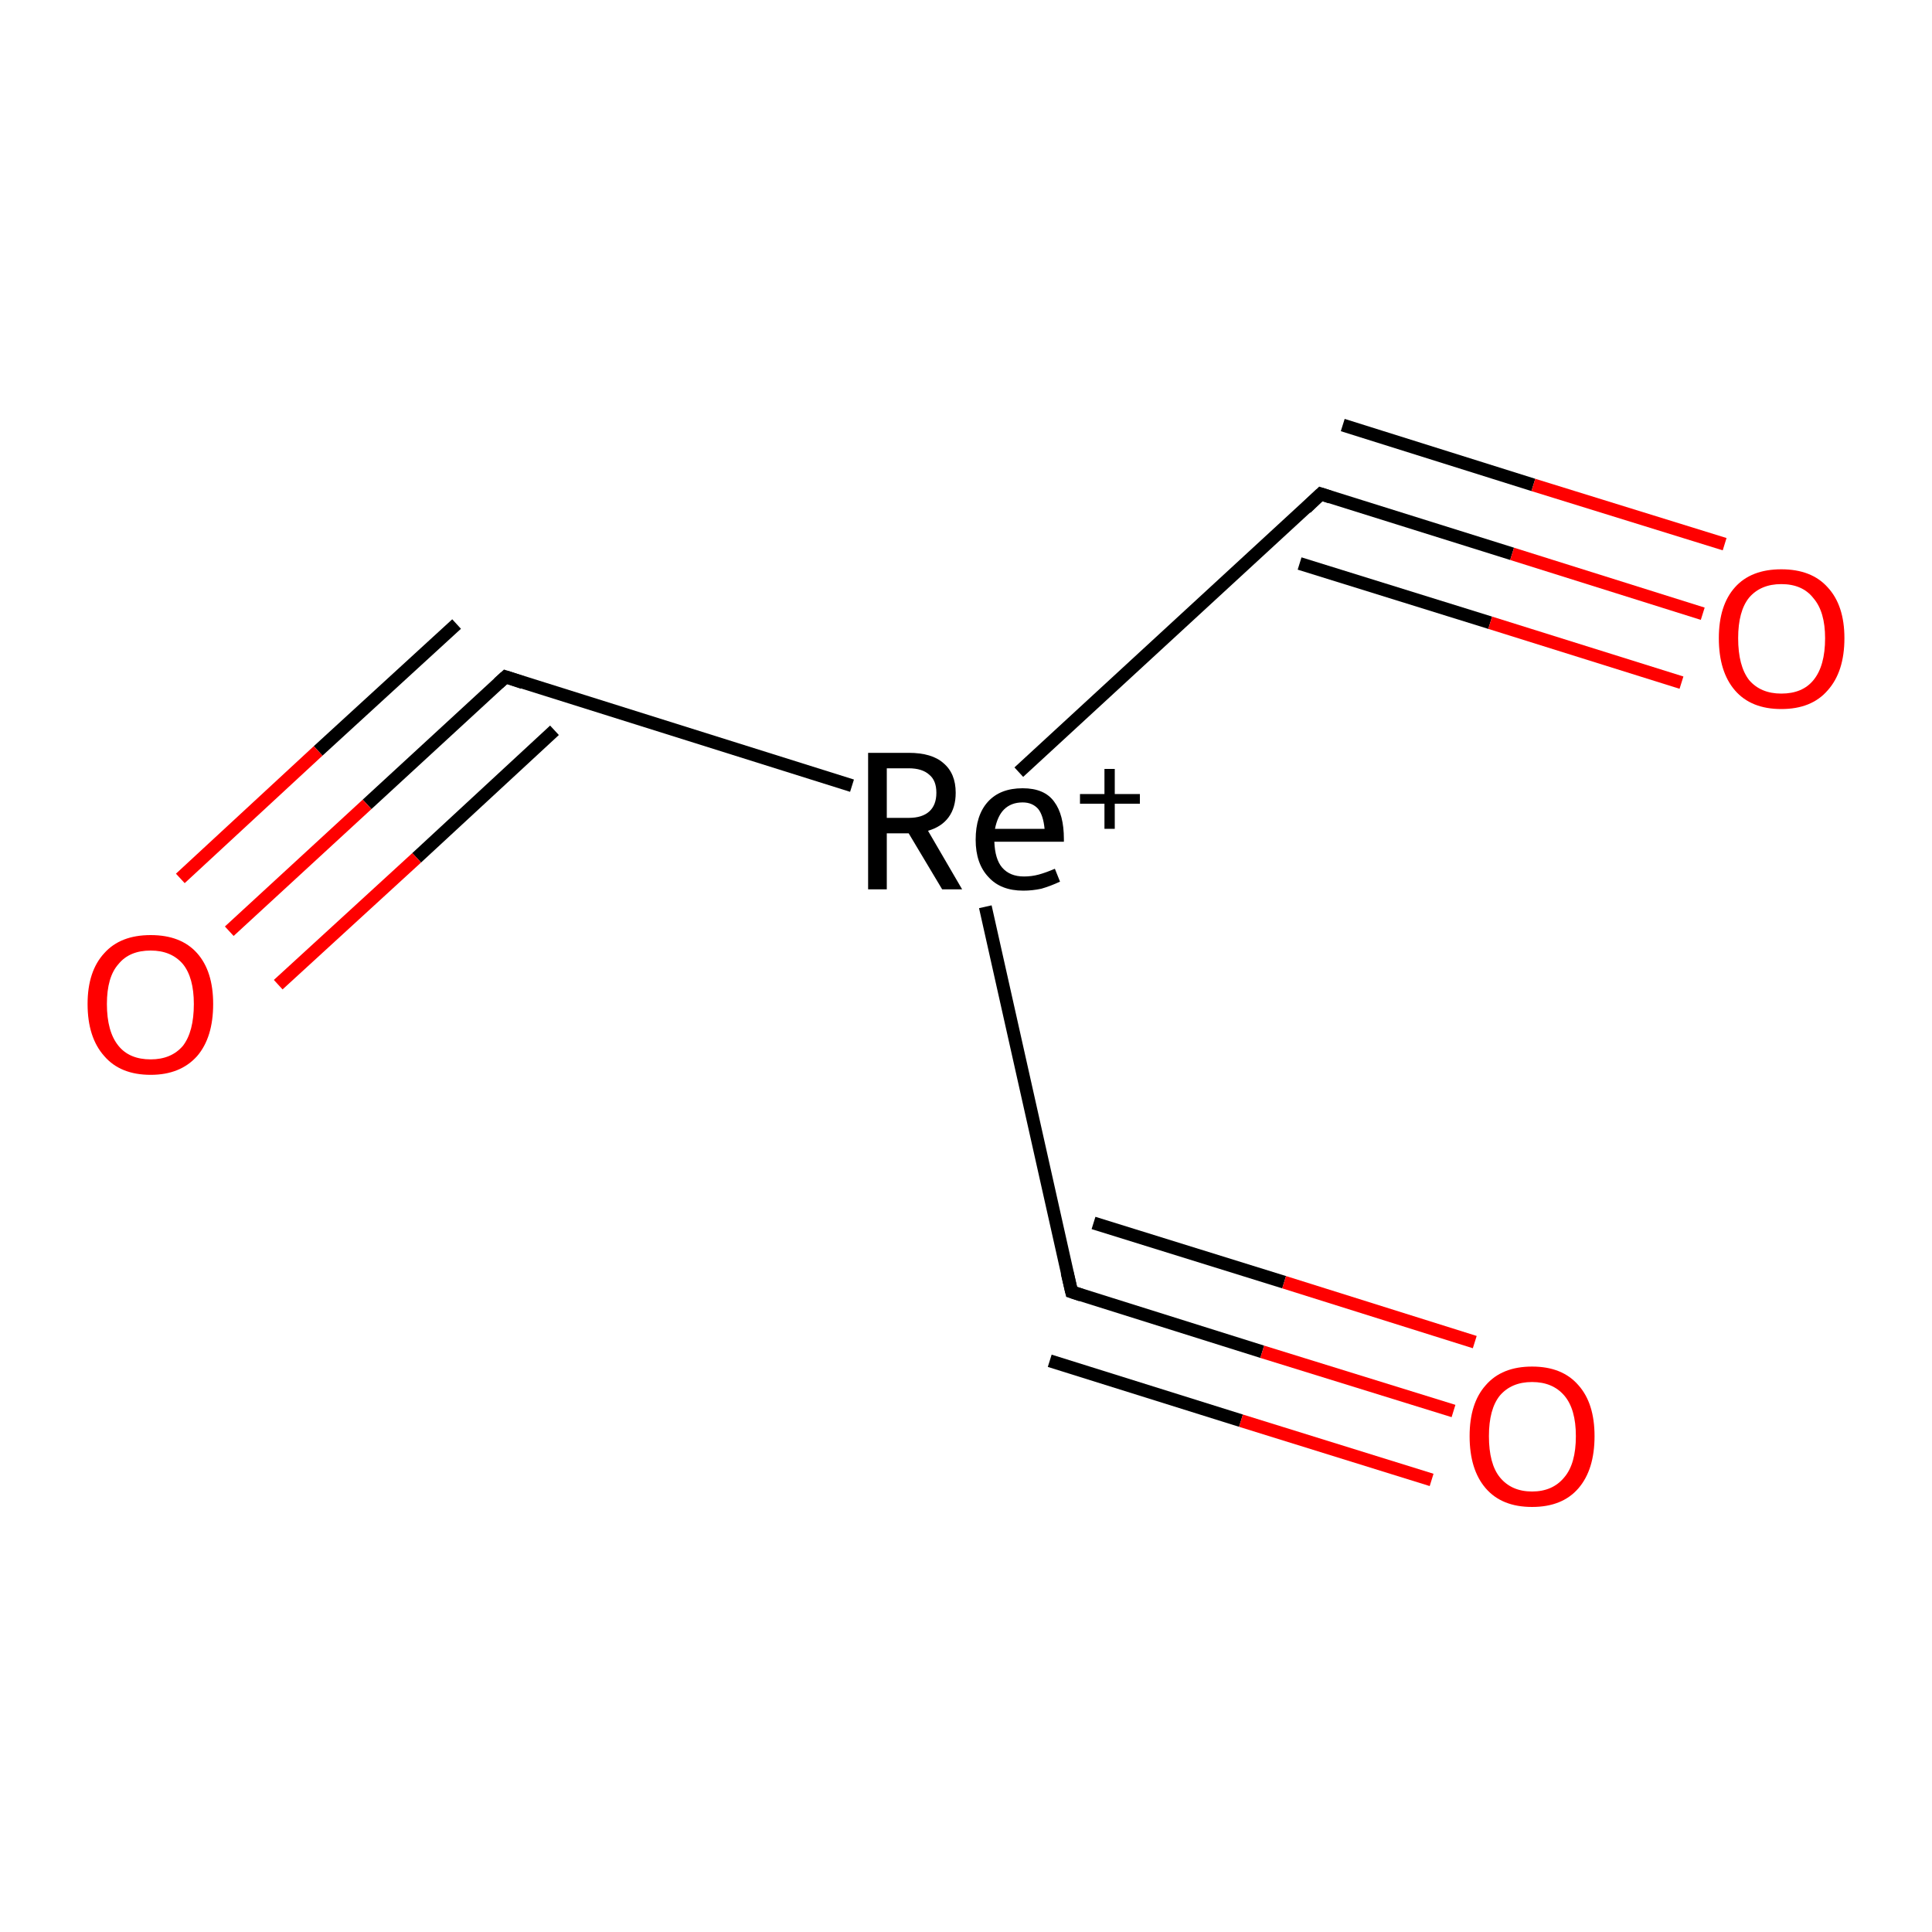<?xml version='1.0' encoding='iso-8859-1'?>
<svg version='1.1' baseProfile='full'
              xmlns='http://www.w3.org/2000/svg'
                      xmlns:rdkit='http://www.rdkit.org/xml'
                      xmlns:xlink='http://www.w3.org/1999/xlink'
                  xml:space='preserve'
width='300px' height='300px' viewBox='0 0 300 300'>
<!-- END OF HEADER -->
<rect style='opacity:1.0;fill:#FFFFFF;stroke:none' width='300.0' height='300.0' x='0.0' y='0.0'> </rect>
<path class='bond-0 atom-0 atom-1' d='M 132.3,122.0 L 78.5,105.1' style='fill:none;fill-rule:evenodd;stroke:#000000;stroke-width:2.0px;stroke-linecap:butt;stroke-linejoin:miter;stroke-opacity:1' />
<path class='bond-1 atom-1 atom-2' d='M 78.5,105.1 L 57.0,124.9' style='fill:none;fill-rule:evenodd;stroke:#000000;stroke-width:2.0px;stroke-linecap:butt;stroke-linejoin:miter;stroke-opacity:1' />
<path class='bond-1 atom-1 atom-2' d='M 57.0,124.9 L 35.6,144.6' style='fill:none;fill-rule:evenodd;stroke:#FF0000;stroke-width:2.0px;stroke-linecap:butt;stroke-linejoin:miter;stroke-opacity:1' />
<path class='bond-1 atom-1 atom-2' d='M 86.1,113.4 L 64.7,133.2' style='fill:none;fill-rule:evenodd;stroke:#000000;stroke-width:2.0px;stroke-linecap:butt;stroke-linejoin:miter;stroke-opacity:1' />
<path class='bond-1 atom-1 atom-2' d='M 64.7,133.2 L 43.2,152.9' style='fill:none;fill-rule:evenodd;stroke:#FF0000;stroke-width:2.0px;stroke-linecap:butt;stroke-linejoin:miter;stroke-opacity:1' />
<path class='bond-1 atom-1 atom-2' d='M 70.9,96.9 L 49.4,116.6' style='fill:none;fill-rule:evenodd;stroke:#000000;stroke-width:2.0px;stroke-linecap:butt;stroke-linejoin:miter;stroke-opacity:1' />
<path class='bond-1 atom-1 atom-2' d='M 49.4,116.6 L 28.0,136.4' style='fill:none;fill-rule:evenodd;stroke:#FF0000;stroke-width:2.0px;stroke-linecap:butt;stroke-linejoin:miter;stroke-opacity:1' />
<path class='bond-2 atom-0 atom-3' d='M 158.2,119.9 L 205.1,76.7' style='fill:none;fill-rule:evenodd;stroke:#000000;stroke-width:2.0px;stroke-linecap:butt;stroke-linejoin:miter;stroke-opacity:1' />
<path class='bond-3 atom-3 atom-4' d='M 205.1,76.7 L 234.8,86.0' style='fill:none;fill-rule:evenodd;stroke:#000000;stroke-width:2.0px;stroke-linecap:butt;stroke-linejoin:miter;stroke-opacity:1' />
<path class='bond-3 atom-3 atom-4' d='M 234.8,86.0 L 264.4,95.3' style='fill:none;fill-rule:evenodd;stroke:#FF0000;stroke-width:2.0px;stroke-linecap:butt;stroke-linejoin:miter;stroke-opacity:1' />
<path class='bond-3 atom-3 atom-4' d='M 208.5,66.0 L 238.1,75.3' style='fill:none;fill-rule:evenodd;stroke:#000000;stroke-width:2.0px;stroke-linecap:butt;stroke-linejoin:miter;stroke-opacity:1' />
<path class='bond-3 atom-3 atom-4' d='M 238.1,75.3 L 267.8,84.5' style='fill:none;fill-rule:evenodd;stroke:#FF0000;stroke-width:2.0px;stroke-linecap:butt;stroke-linejoin:miter;stroke-opacity:1' />
<path class='bond-3 atom-3 atom-4' d='M 201.8,87.5 L 231.4,96.7' style='fill:none;fill-rule:evenodd;stroke:#000000;stroke-width:2.0px;stroke-linecap:butt;stroke-linejoin:miter;stroke-opacity:1' />
<path class='bond-3 atom-3 atom-4' d='M 231.4,96.7 L 261.1,106.0' style='fill:none;fill-rule:evenodd;stroke:#FF0000;stroke-width:2.0px;stroke-linecap:butt;stroke-linejoin:miter;stroke-opacity:1' />
<path class='bond-4 atom-0 atom-5' d='M 153.0,140.8 L 166.4,200.6' style='fill:none;fill-rule:evenodd;stroke:#000000;stroke-width:2.0px;stroke-linecap:butt;stroke-linejoin:miter;stroke-opacity:1' />
<path class='bond-5 atom-5 atom-6' d='M 166.4,200.6 L 196.0,209.9' style='fill:none;fill-rule:evenodd;stroke:#000000;stroke-width:2.0px;stroke-linecap:butt;stroke-linejoin:miter;stroke-opacity:1' />
<path class='bond-5 atom-5 atom-6' d='M 196.0,209.9 L 225.7,219.1' style='fill:none;fill-rule:evenodd;stroke:#FF0000;stroke-width:2.0px;stroke-linecap:butt;stroke-linejoin:miter;stroke-opacity:1' />
<path class='bond-5 atom-5 atom-6' d='M 169.8,189.9 L 199.4,199.1' style='fill:none;fill-rule:evenodd;stroke:#000000;stroke-width:2.0px;stroke-linecap:butt;stroke-linejoin:miter;stroke-opacity:1' />
<path class='bond-5 atom-5 atom-6' d='M 199.4,199.1 L 229.0,208.4' style='fill:none;fill-rule:evenodd;stroke:#FF0000;stroke-width:2.0px;stroke-linecap:butt;stroke-linejoin:miter;stroke-opacity:1' />
<path class='bond-5 atom-5 atom-6' d='M 163.0,211.3 L 192.7,220.6' style='fill:none;fill-rule:evenodd;stroke:#000000;stroke-width:2.0px;stroke-linecap:butt;stroke-linejoin:miter;stroke-opacity:1' />
<path class='bond-5 atom-5 atom-6' d='M 192.7,220.6 L 222.3,229.8' style='fill:none;fill-rule:evenodd;stroke:#FF0000;stroke-width:2.0px;stroke-linecap:butt;stroke-linejoin:miter;stroke-opacity:1' />
<path d='M 81.2,106.0 L 78.5,105.1 L 77.4,106.1' style='fill:none;stroke:#000000;stroke-width:2.0px;stroke-linecap:butt;stroke-linejoin:miter;stroke-opacity:1;' />
<path d='M 202.8,78.9 L 205.1,76.7 L 206.6,77.2' style='fill:none;stroke:#000000;stroke-width:2.0px;stroke-linecap:butt;stroke-linejoin:miter;stroke-opacity:1;' />
<path d='M 165.7,197.6 L 166.4,200.6 L 167.9,201.1' style='fill:none;stroke:#000000;stroke-width:2.0px;stroke-linecap:butt;stroke-linejoin:miter;stroke-opacity:1;' />
<path class='atom-0' d='M 146.3 138.1
L 141.1 129.4
L 141.1 129.4
L 137.7 129.4
L 137.7 138.1
L 134.8 138.1
L 134.8 116.9
L 141.1 116.9
Q 144.7 116.9, 146.5 118.5
Q 148.4 120.1, 148.4 123.1
Q 148.4 125.4, 147.3 126.9
Q 146.2 128.4, 144.1 129.0
L 149.4 138.1
L 146.3 138.1
M 137.7 127.0
L 141.1 127.0
Q 143.2 127.0, 144.3 126.0
Q 145.4 125.0, 145.4 123.1
Q 145.4 121.2, 144.3 120.3
Q 143.2 119.3, 141.1 119.3
L 137.7 119.3
L 137.7 127.0
' fill='#000000'/>
<path class='atom-0' d='M 151.5 130.4
Q 151.5 126.6, 153.4 124.5
Q 155.3 122.4, 158.8 122.4
Q 162.2 122.4, 163.7 124.5
Q 165.2 126.5, 165.2 130.3
L 165.2 130.7
L 154.4 130.7
Q 154.5 133.4, 155.6 134.7
Q 156.8 136.1, 159.0 136.1
Q 160.2 136.1, 161.3 135.8
Q 162.4 135.5, 163.8 134.9
L 164.6 136.9
Q 163.1 137.6, 161.7 138.0
Q 160.3 138.3, 158.9 138.3
Q 155.4 138.3, 153.5 136.2
Q 151.5 134.1, 151.5 130.4
M 158.8 124.6
Q 157.0 124.6, 155.9 125.7
Q 154.9 126.7, 154.5 128.7
L 162.2 128.7
Q 162.0 126.6, 161.2 125.6
Q 160.3 124.6, 158.8 124.6
' fill='#000000'/>
<path class='atom-0' d='M 167.7 123.3
L 171.5 123.3
L 171.5 119.4
L 173.1 119.4
L 173.1 123.3
L 177.0 123.3
L 177.0 124.8
L 173.1 124.8
L 173.1 128.7
L 171.5 128.7
L 171.5 124.8
L 167.7 124.8
L 167.7 123.3
' fill='#000000'/>
<path class='atom-2' d='M 13.6 155.9
Q 13.6 150.8, 16.2 148.0
Q 18.7 145.2, 23.4 145.2
Q 28.1 145.2, 30.6 148.0
Q 33.1 150.8, 33.1 155.9
Q 33.1 161.1, 30.6 164.0
Q 28.0 166.9, 23.4 166.9
Q 18.7 166.9, 16.2 164.0
Q 13.6 161.1, 13.6 155.9
M 23.4 164.5
Q 26.6 164.5, 28.4 162.4
Q 30.1 160.2, 30.1 155.9
Q 30.1 151.8, 28.4 149.7
Q 26.6 147.6, 23.4 147.6
Q 20.1 147.6, 18.4 149.7
Q 16.6 151.7, 16.6 155.9
Q 16.6 160.2, 18.4 162.4
Q 20.1 164.5, 23.4 164.5
' fill='#FF0000'/>
<path class='atom-4' d='M 266.9 99.1
Q 266.9 94.0, 269.4 91.2
Q 271.9 88.4, 276.6 88.4
Q 281.3 88.4, 283.8 91.2
Q 286.4 94.0, 286.4 99.1
Q 286.4 104.3, 283.8 107.2
Q 281.3 110.1, 276.6 110.1
Q 271.9 110.1, 269.4 107.2
Q 266.9 104.3, 266.9 99.1
M 276.6 107.7
Q 279.9 107.7, 281.6 105.6
Q 283.4 103.4, 283.4 99.1
Q 283.4 95.0, 281.6 92.9
Q 279.9 90.7, 276.6 90.7
Q 273.4 90.7, 271.6 92.8
Q 269.9 94.9, 269.9 99.1
Q 269.9 103.4, 271.6 105.6
Q 273.4 107.7, 276.6 107.7
' fill='#FF0000'/>
<path class='atom-6' d='M 228.2 223.0
Q 228.2 217.9, 230.7 215.1
Q 233.2 212.2, 237.9 212.2
Q 242.6 212.2, 245.1 215.1
Q 247.6 217.9, 247.6 223.0
Q 247.6 228.2, 245.1 231.1
Q 242.6 234.0, 237.9 234.0
Q 233.2 234.0, 230.7 231.1
Q 228.2 228.2, 228.2 223.0
M 237.9 231.6
Q 241.1 231.6, 242.9 229.4
Q 244.7 227.3, 244.7 223.0
Q 244.7 218.8, 242.9 216.7
Q 241.1 214.6, 237.9 214.6
Q 234.7 214.6, 232.9 216.7
Q 231.2 218.8, 231.2 223.0
Q 231.2 227.3, 232.9 229.4
Q 234.7 231.6, 237.9 231.6
' fill='#FF0000'/>
</svg>
